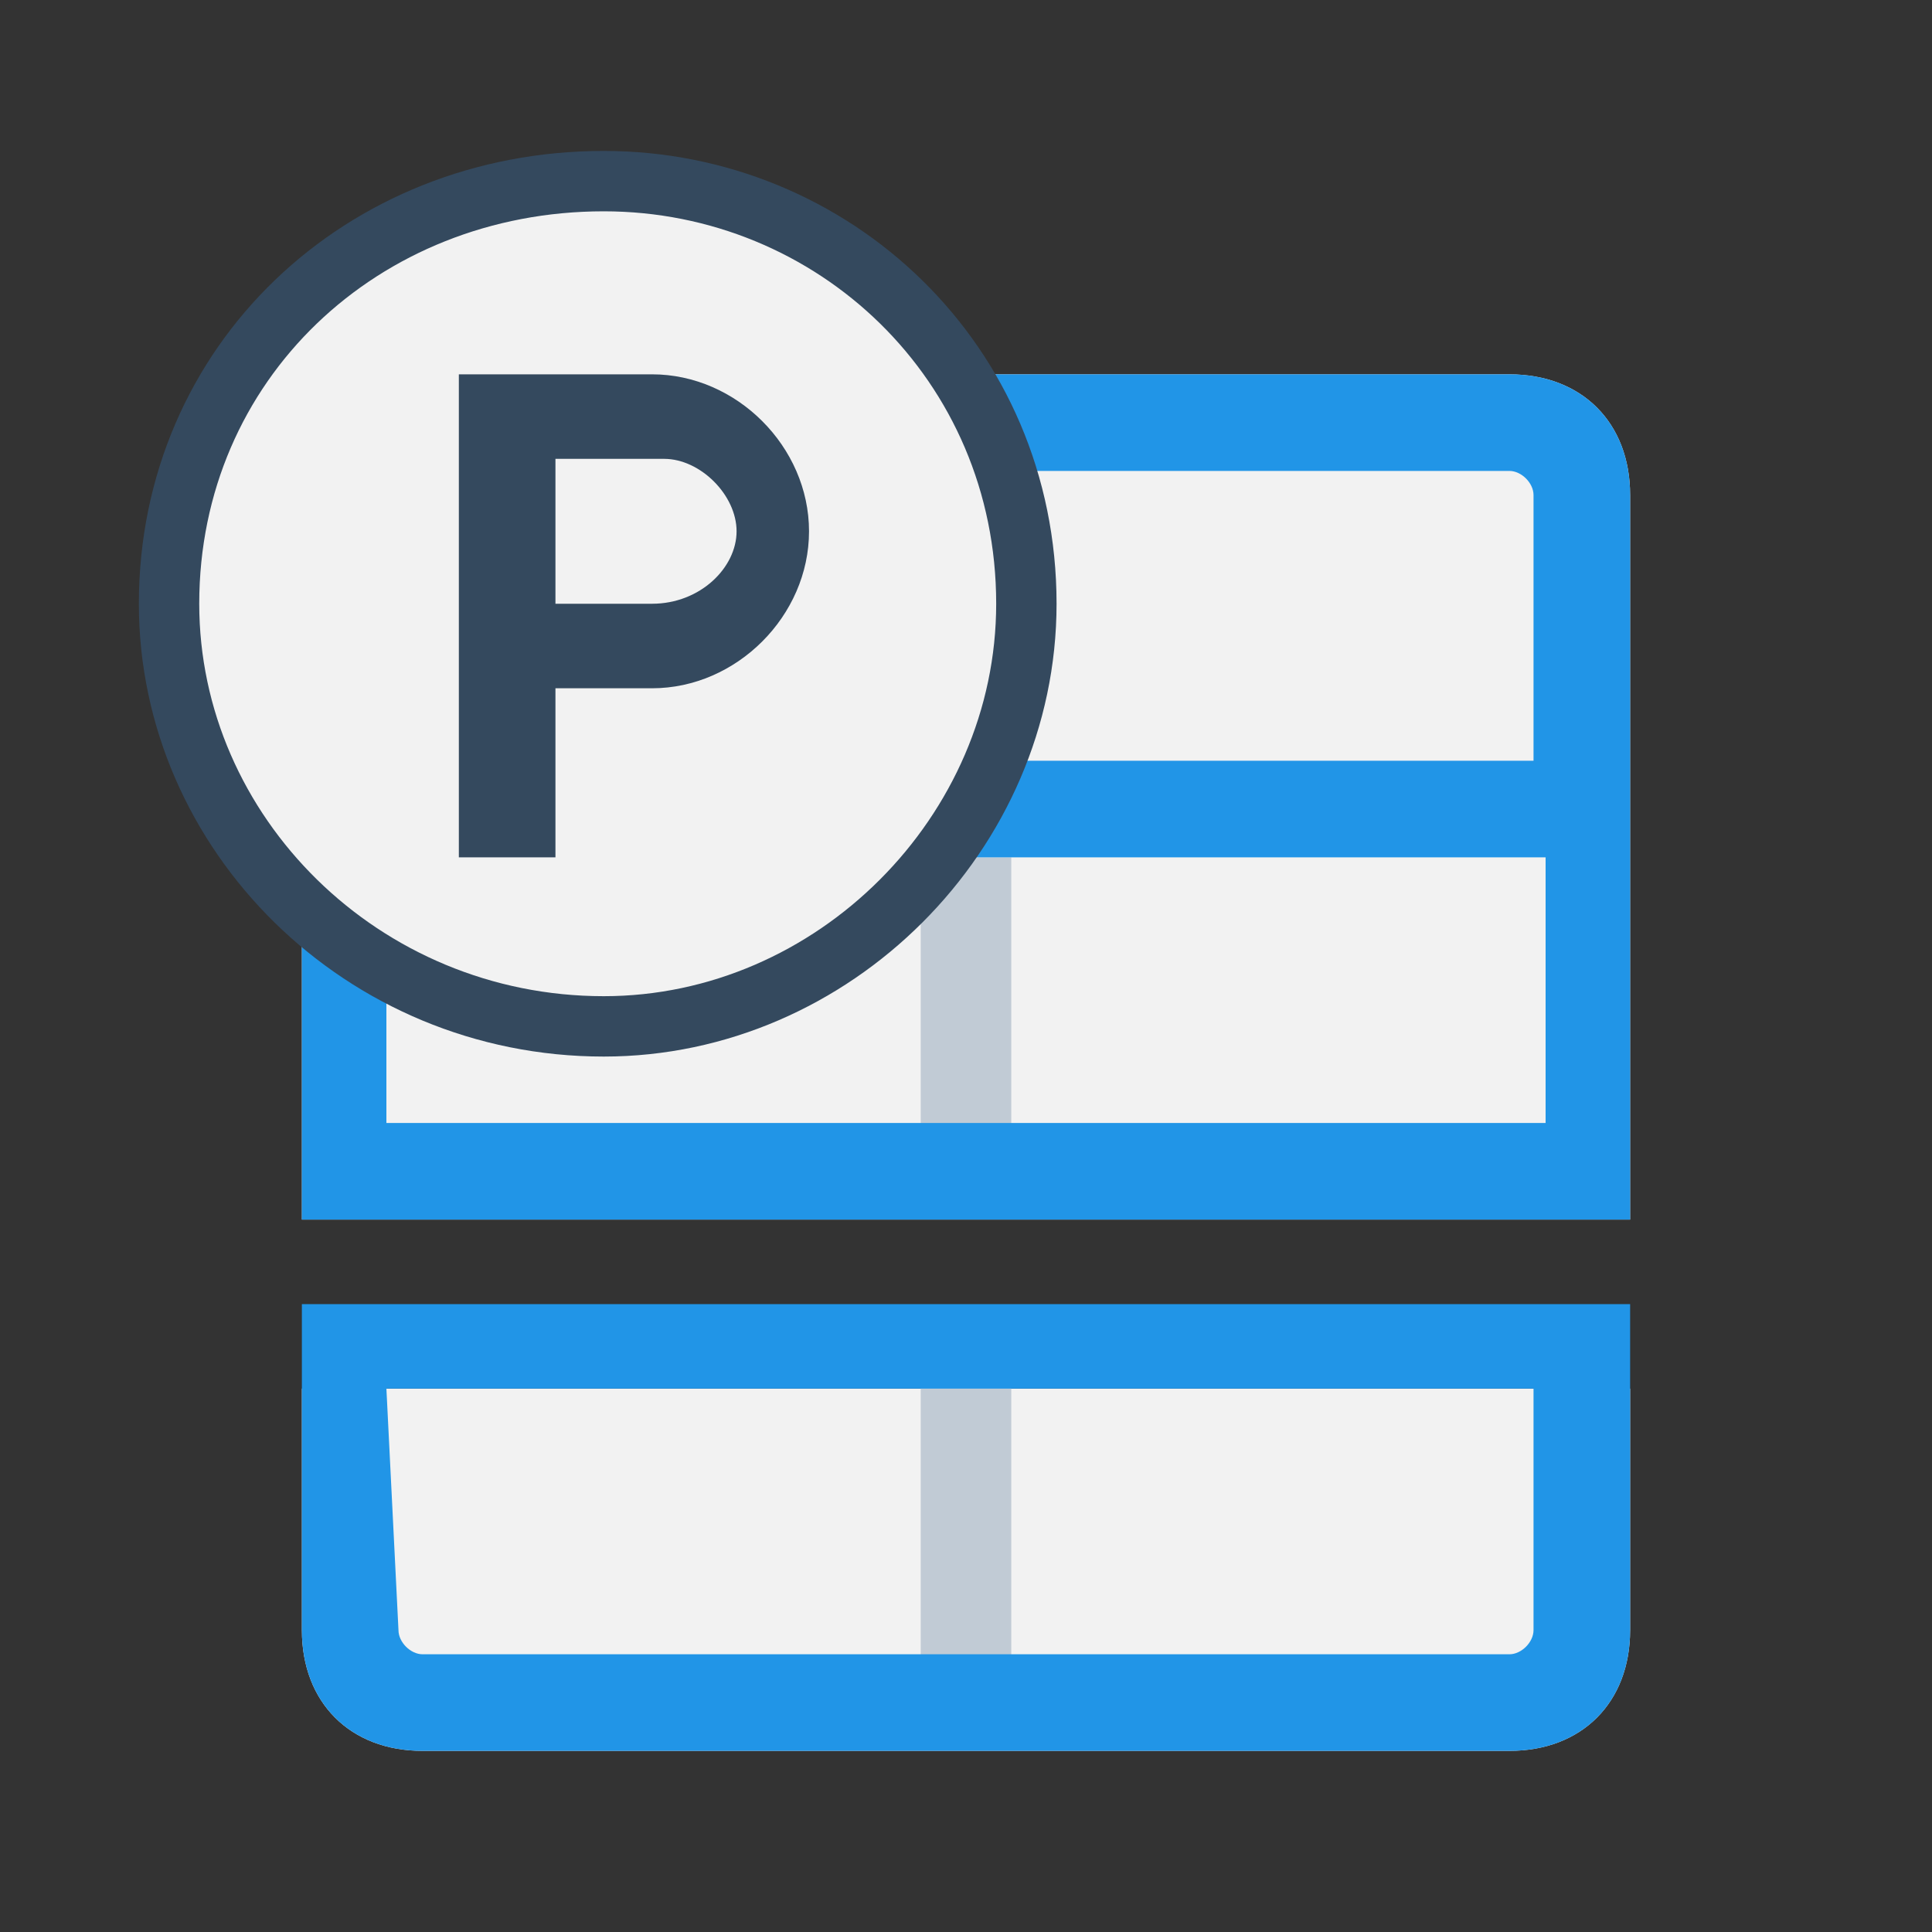 <?xml version="1.0" encoding="utf-8"?>
<!-- Generator: Adobe Illustrator 24.0.3, SVG Export Plug-In . SVG Version: 6.00 Build 0)  -->
<svg version="1.1" id="Layer_1" xmlns="http://www.w3.org/2000/svg" xmlns:xlink="http://www.w3.org/1999/xlink" x="0px" y="0px"
	 viewBox="0 0 16 16" style="enable-background:new 0 0 16 16;" xml:space="preserve">
<rect x="0" y="0" width="16" height="16" fill="#333333" stroke="none"/>
<style type="text/css">
	.st0{fill:#F2F2F2;}
	.st1{fill:none;stroke:#C1CBD5;stroke-width:0.75;stroke-linejoin:round;}
	.st2{fill:#2195E7;}
	.st3{fill:#F2F2F2;stroke:#34495E;stroke-width:0.5;stroke-linejoin:bevel;stroke-miterlimit:10;}
	.st4{fill:#34495E;}
</style>
<title>partition</title>
<g>
	<path class="st0" d="M2.5,10.1v-6c0-0.6,0.4-1,1-1h9c0.6,0,1,0.4,1,1v6H2.5z"/>
	<line class="st1" x1="8" y1="7.1" x2="8" y2="9.6"/>
	<path class="st2" d="M12.5,3.1H8.4H7.6H3.5c-0.6,0-1,0.4-1,1v2.2l0,0v0.8v3h11v-3V6.4V4.1C13.5,3.5,13.1,3.1,12.5,3.1z M12.5,3.9
		c0.1,0,0.2,0.1,0.2,0.2v2.2H8.4V3.9H12.5z M3.2,4.1c0-0.1,0.1-0.2,0.2-0.2h4.1v2.5H3.2V4.1z M12.8,9.3H3.2V7.1h4.4h0.8h4.4
		C12.8,7.1,12.8,9.3,12.8,9.3z"/>
	<g>
		<path class="st0" d="M12.5,14.5h-9c-0.6,0-1-0.4-1-1v-2h11v2C13.5,14.1,13.1,14.5,12.5,14.5z"/>
		<line class="st1" x1="8" y1="11" x2="8" y2="14"/>
		<path class="st2" d="M2.5,13.5c0,0.6,0.4,1,1,1h9c0.6,0,1-0.4,1-1v-2.7h-11V13.5z M3.2,11.5h9.5v2c0,0.1-0.1,0.2-0.2,0.2h-9
			c-0.1,0-0.2-0.1-0.2-0.2L3.2,11.5L3.2,11.5z"/>
	</g>
	<path class="st3" d="M5,8.5C3,8.5,1.4,6.9,1.4,5C1.4,3,3,1.5,5,1.5C6.9,1.5,8.5,3,8.5,5C8.5,6.9,6.9,8.5,5,8.5L5,8.5z"/>
	<path class="st4" d="M5.4,3.1H4.6l0,0H3.8v4h0.8V5.7h0.8c0.7,0,1.3-0.6,1.3-1.3S6.1,3.1,5.4,3.1z M5.4,5H4.6V3.8h0.9
		c0.3,0,0.6,0.3,0.6,0.6S5.8,5,5.4,5z"/>
</g>
</svg>

